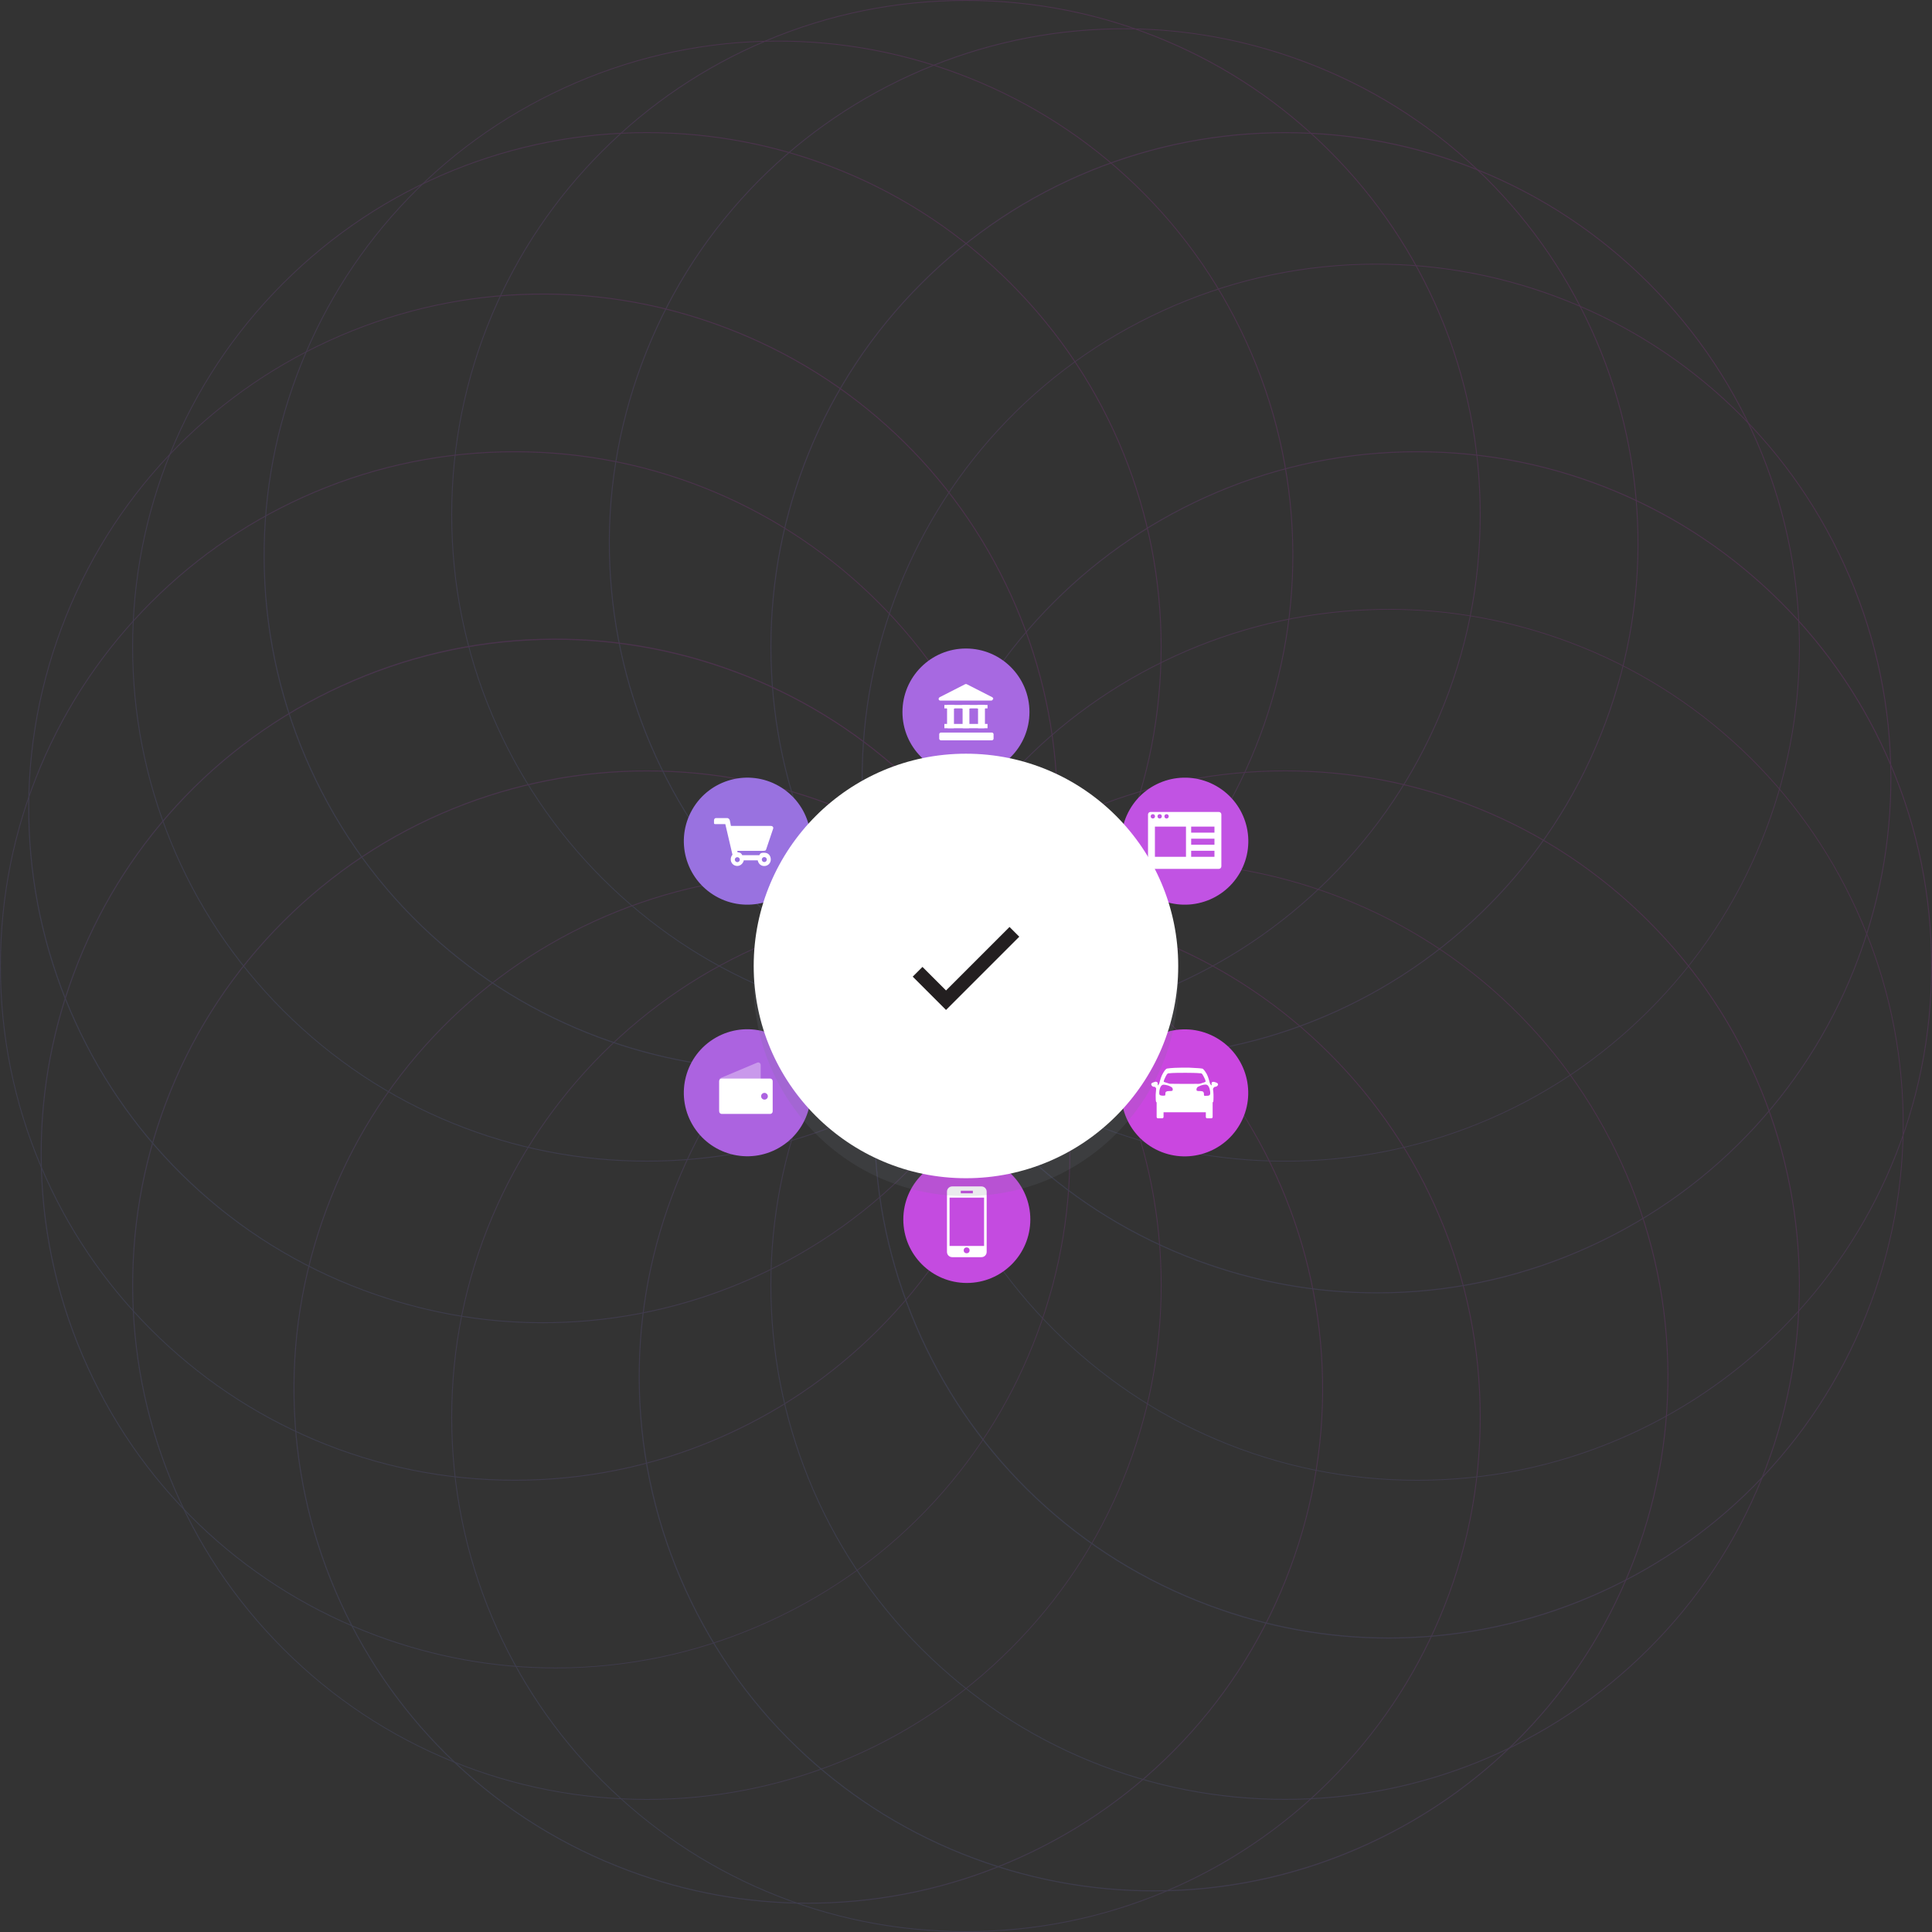 <svg xmlns="http://www.w3.org/2000/svg" id="Layer_1" style="enable-background:new 0 0 2239.1 2239.1" viewBox="0 0 2239.1 2239.1">
  <rect x="0" y="0" width="2239.1" height="2239.1" fill="#333333" stroke="none"/>
  <style>
    .st0{opacity:0.15;} .st1{fill:url(#SVGID_1_);} .st2{fill:url(#SVGID_2_);} .st3{fill:url(#SVGID_3_);} .st4{fill:url(#SVGID_4_);} .st5{fill:url(#SVGID_5_);} .st6{fill:url(#SVGID_6_);} .st7{fill:url(#SVGID_7_);} .st8{fill:url(#SVGID_8_);} .st9{fill:url(#SVGID_9_);} .st10{fill:url(#SVGID_10_);} .st11{fill:url(#SVGID_11_);} .st12{fill:url(#SVGID_12_);} .st13{fill:url(#SVGID_13_);} .st14{fill:url(#SVGID_14_);} .st15{fill:url(#SVGID_15_);} .st16{fill:url(#SVGID_16_);} .st17{fill:#CA47E0;} .st18{fill:#C153E3;} .st19{fill:#9972E0;} .st20{fill:#AC63E0;} .st21{fill:#C44BE0;} .st22{fill:#A769E1;} .st23{fill:#FFFFFF;} .st24{opacity:0.35;fill:#FFFFFF;} .st25{fill:#717A89;} .st26{fill:#231F20;}
  </style>
  <g class="st0">
    <linearGradient id="SVGID_1_" x1="697.763" x2="1541.328" y1="1018.273" y2="174.708" gradientUnits="userSpaceOnUse">
      <stop offset="0" style="stop-color:#737DDB"/>
      <stop offset="1" style="stop-color:#E12CE1"/>
    </linearGradient>
    <path d="M1119.5 1193c-80.5 0-158.6-15.8-232.2-46.9-71-30-134.8-73.1-189.6-127.8C643 963.5 600 899.7 569.9 828.7 538.8 755.2 523 677 523 596.5s15.8-158.6 46.9-232.2c30-71 73.1-134.8 127.8-189.6 54.8-54.8 118.6-97.8 189.6-127.8C960.9 15.8 1039 0 1119.5 0s158.6 15.8 232.2 46.9c71 30 134.8 73.1 189.6 127.8 54.8 54.8 97.8 118.6 127.8 189.6 31.1 73.5 46.9 151.7 46.9 232.2s-15.8 158.6-46.9 232.2c-30 71-73.1 134.8-127.8 189.6-54.8 54.8-118.6 97.8-189.6 127.8-73.5 31.1-151.6 46.9-232.2 46.9zm0-1192c-80.4 0-158.4 15.7-231.8 46.8-70.9 30-134.6 72.9-189.3 127.6-54.7 54.7-97.6 118.4-127.6 189.3-31.1 73.4-46.8 151.4-46.8 231.8s15.7 158.4 46.8 231.8c30 70.9 72.9 134.6 127.6 189.3 54.7 54.7 118.4 97.6 189.3 127.6 73.4 31.1 151.4 46.8 231.8 46.8s158.4-15.7 231.8-46.8c70.9-30 134.6-72.9 189.3-127.6 54.7-54.7 97.6-118.4 127.6-189.3 31.1-73.4 46.8-151.4 46.8-231.8s-15.7-158.4-46.8-231.8c-30-70.9-72.9-134.6-127.6-189.3-54.7-54.7-118.4-97.6-189.3-127.6C1277.9 16.7 1199.9 1 1119.5 1z" class="st1"/>
    <linearGradient id="SVGID_2_" x1="697.763" x2="1541.328" y1="2064.383" y2="1220.818" gradientUnits="userSpaceOnUse">
      <stop offset="0" style="stop-color:#737DDB"/>
      <stop offset="1" style="stop-color:#E12CE1"/>
    </linearGradient>
    <path d="M1119.5 2239.1c-80.5 0-158.6-15.8-232.2-46.9-71-30-134.8-73.1-189.6-127.8s-97.8-118.6-127.8-189.6c-31.1-73.5-46.9-151.7-46.9-232.2s15.8-158.6 46.9-232.2c30-71 73.1-134.8 127.8-189.6 54.8-54.8 118.6-97.8 189.6-127.8 73.5-31.1 151.7-46.9 232.2-46.9s158.6 15.8 232.2 46.9c71 30 134.8 73.1 189.6 127.8 54.8 54.8 97.8 118.6 127.8 189.6 31.1 73.5 46.9 151.7 46.9 232.2s-15.8 158.6-46.9 232.2c-30 71-73.1 134.8-127.8 189.6s-118.6 97.8-189.6 127.8c-73.5 31.1-151.6 46.9-232.2 46.9zm0-1192c-80.4 0-158.4 15.7-231.8 46.8-70.9 30-134.6 72.9-189.3 127.6-54.7 54.7-97.6 118.4-127.6 189.3-31.1 73.4-46.8 151.4-46.8 231.8s15.7 158.4 46.8 231.8c30 70.9 72.9 134.6 127.6 189.3 54.7 54.7 118.4 97.6 189.3 127.6 73.4 31.1 151.4 46.8 231.8 46.8s158.4-15.7 231.8-46.8c70.9-30 134.6-72.9 189.3-127.6 54.7-54.7 97.6-118.4 127.6-189.3 31.1-73.4 46.8-151.4 46.8-231.8s-15.7-158.4-46.8-231.8c-30-70.9-72.9-134.6-127.6-189.3-54.7-54.7-118.4-97.6-189.3-127.6-73.4-31-151.4-46.8-231.8-46.8z" class="st2"/>
    <linearGradient id="SVGID_3_" x1="1220.818" x2="2064.383" y1="1541.328" y2="697.763" gradientUnits="userSpaceOnUse">
      <stop offset="0" style="stop-color:#737DDB"/>
      <stop offset="1" style="stop-color:#E12CE1"/>
    </linearGradient>
    <path d="M1642.6 1716c-80.5 0-158.6-15.8-232.2-46.9-71-30-134.8-73.1-189.6-127.8s-97.8-118.6-127.8-189.6c-31.1-73.5-46.9-151.7-46.9-232.2s15.8-158.6 46.9-232.2c30-71 73.1-134.8 127.8-189.6s118.6-97.8 189.6-127.8c73.5-31.1 151.7-46.9 232.2-46.9s158.6 15.8 232.2 46.9c71 30 134.8 73.1 189.6 127.8s97.8 118.6 127.8 189.6c31.1 73.5 46.9 151.7 46.9 232.2s-15.8 158.6-46.9 232.2c-30 71-73.1 134.8-127.8 189.6s-118.6 97.8-189.6 127.8c-73.6 31.2-151.7 46.9-232.2 46.9zm0-1191.9c-80.4 0-158.4 15.7-231.8 46.8-70.9 30-134.6 72.9-189.3 127.6-54.7 54.7-97.6 118.4-127.6 189.3-31.1 73.4-46.8 151.4-46.8 231.8s15.7 158.4 46.8 231.8c30 70.9 72.9 134.6 127.6 189.3 54.7 54.7 118.4 97.6 189.3 127.6 73.4 31.1 151.4 46.8 231.8 46.8s158.4-15.7 231.8-46.8c70.9-30 134.6-72.9 189.3-127.6 54.7-54.7 97.6-118.4 127.6-189.3 31.1-73.4 46.8-151.4 46.8-231.8s-15.7-158.4-46.8-231.8c-30-70.9-72.9-134.6-127.6-189.3-54.7-54.7-118.4-97.6-189.3-127.6-73.4-31.1-151.4-46.8-231.8-46.8z" class="st3"/>
    <linearGradient id="SVGID_4_" x1="174.708" x2="1018.273" y1="1541.328" y2="697.763" gradientUnits="userSpaceOnUse">
      <stop offset="0" style="stop-color:#737DDB"/>
      <stop offset="1" style="stop-color:#E12CE1"/>
    </linearGradient>
    <path d="M596.5 1716c-80.5 0-158.6-15.8-232.2-46.9-71-30-134.8-73.1-189.6-127.8s-97.8-118.6-127.8-189.6C15.8 1278.2 0 1200.1 0 1119.5s15.8-158.6 46.9-232.2c30-71 73.1-134.8 127.8-189.6S293.3 600 364.3 569.9C437.8 538.8 516 523 596.5 523s158.6 15.8 232.2 46.9c71 30 134.8 73.1 189.6 127.8 54.8 54.8 97.8 118.6 127.8 189.6 31.1 73.5 46.9 151.7 46.9 232.2s-15.8 158.6-46.9 232.2c-30 71-73.1 134.8-127.8 189.6-54.8 54.8-118.6 97.8-189.6 127.8-73.6 31.2-151.7 46.9-232.2 46.9zm0-1191.9c-80.4 0-158.4 15.7-231.8 46.8-70.9 30-134.6 72.9-189.3 127.6-54.7 54.7-97.6 118.4-127.6 189.3C16.7 961.2 1 1039.2 1 1119.5s15.7 158.4 46.8 231.8c30 70.9 72.9 134.6 127.6 189.3 54.7 54.7 118.4 97.6 189.3 127.6 73.4 31.1 151.4 46.8 231.8 46.8s158.4-15.7 231.8-46.8c70.9-30 134.6-72.9 189.3-127.6 54.7-54.7 97.6-118.4 127.6-189.3 31.1-73.4 46.8-151.4 46.8-231.8s-15.7-158.4-46.8-231.8c-30-70.9-72.9-134.6-127.6-189.3-54.7-54.7-118.4-97.6-189.3-127.6-73.4-31-151.4-46.7-231.8-46.7z" class="st4"/>
    <g>
      <linearGradient id="SVGID_5_" x1="1067.619" x2="1911.184" y1="1911.184" y2="1067.619" gradientUnits="userSpaceOnUse">
        <stop offset="0" style="stop-color:#737DDB"/>
        <stop offset="1" style="stop-color:#E12CE1"/>
      </linearGradient>
      <path d="M1489.4 2085.9c-77.5 0-153-14.7-224.5-43.7-74-30-140.4-74.1-197.3-131-56.9-56.9-101-123.3-131-197.3-29-71.5-43.7-147-43.7-224.5s14.7-153 43.7-224.5c30-74 74.1-140.4 131-197.3 56.9-56.9 123.3-101 197.3-131 71.5-29 147-43.7 224.5-43.7s153 14.7 224.5 43.7c74 30 140.4 74.1 197.3 131 56.9 56.9 101 123.3 131 197.3 29 71.5 43.7 147 43.7 224.5s-14.7 153-43.7 224.5c-30 74-74.1 140.4-131 197.3s-123.3 101-197.3 131c-71.5 29-147 43.7-224.5 43.7zm0-1192c-77.3 0-152.7 14.7-224.1 43.6-73.9 30-140.1 74-197 130.8-56.8 56.8-100.9 123.1-130.8 197-28.9 71.3-43.6 146.7-43.6 224.1 0 77.3 14.7 152.7 43.6 224.1 30 73.9 74 140.1 130.8 197 56.8 56.8 123.1 100.9 197 130.8 71.3 28.9 146.7 43.6 224.1 43.6 77.3 0 152.7-14.7 224.1-43.6 73.9-30 140.1-74 197-130.8s100.9-123.1 130.8-197c28.9-71.3 43.6-146.7 43.6-224.1 0-77.3-14.7-152.7-43.6-224.1-30-73.9-74-140.1-130.8-197-56.8-56.8-123.1-100.9-197-130.8-71.4-28.9-146.8-43.6-224.1-43.6z" class="st5"/>
      <g>
        <linearGradient id="SVGID_6_" x1="327.907" x2="1171.472" y1="1171.473" y2="327.907" gradientUnits="userSpaceOnUse">
          <stop offset="0" style="stop-color:#737DDB"/>
          <stop offset="1" style="stop-color:#E12CE1"/>
        </linearGradient>
        <path d="M749.7 1346.2c-77.5 0-153-14.7-224.5-43.7-74-30-140.4-74.1-197.3-131-56.9-56.9-101-123.3-131-197.3-29-71.5-43.7-147-43.7-224.5s14.7-153 43.7-224.5c30-74 74.1-140.4 131-197.3 56.9-56.9 123.3-101 197.3-131 71.5-29 147-43.7 224.5-43.7s153 14.7 224.5 43.7c74 30 140.4 74.1 197.3 131 56.9 56.9 101 123.3 131 197.3 29 71.5 43.7 147 43.7 224.5s-14.7 153-43.7 224.5c-30 74-74.1 140.4-131 197.3-56.9 56.9-123.3 101-197.3 131-71.5 29-147 43.7-224.5 43.7zm-421.1-175.4c56.8 56.8 123.1 100.9 197 130.8 71.3 28.9 146.7 43.6 224.1 43.6 77.3 0 152.7-14.7 224.1-43.6 73.9-30 140.1-74 197-130.8 56.8-56.8 100.9-123.1 130.8-197 28.9-71.3 43.6-146.7 43.6-224.1s-14.7-152.7-43.6-224.1c-30-73.9-74-140.1-130.8-197-56.8-56.8-123.1-100.9-197-130.8-71.3-28.9-146.7-43.6-224.1-43.6-77.3 0-152.7 14.7-224.1 43.6-73.9 30-140.1 74-197 130.8-56.8 56.8-100.9 123.1-130.8 197-28.9 71.3-43.6 146.7-43.6 224.1s14.7 152.7 43.6 224.1c30 73.8 74 140.1 130.8 197z" class="st6"/>
      </g>
    </g>
    <g>
      <linearGradient id="SVGID_7_" x1="327.907" x2="1171.472" y1="1911.184" y2="1067.619" gradientUnits="userSpaceOnUse">
        <stop offset="0" style="stop-color:#737DDB"/>
        <stop offset="1" style="stop-color:#E12CE1"/>
      </linearGradient>
      <path d="M749.7 2085.9c-77.5 0-153-14.7-224.5-43.7-74-30-140.4-74.1-197.3-131s-101-123.3-131-197.3c-29-71.5-43.7-147-43.7-224.5s14.7-153 43.7-224.5c30-74 74.1-140.4 131-197.3 56.9-56.9 123.3-101 197.3-131 71.5-29 147-43.7 224.5-43.7s153 14.7 224.5 43.7c74 30 140.4 74.1 197.3 131 56.9 56.9 101 123.3 131 197.3 29 71.5 43.7 147 43.7 224.5s-14.7 153-43.7 224.5c-30 74-74.1 140.4-131 197.3s-123.3 101-197.3 131c-71.5 29-147 43.7-224.5 43.7zM328.3 1068l.4.4c-56.8 56.8-100.9 123.1-130.8 197-28.9 71.3-43.6 146.7-43.6 224.1 0 77.3 14.7 152.7 43.6 224.1 30 73.9 74 140.1 130.8 197s123.1 100.9 197 130.8c71.3 28.9 146.7 43.6 224.1 43.6 77.3 0 152.7-14.7 224.1-43.6 73.9-30 140.1-74 197-130.8s100.9-123.1 130.8-197c28.9-71.3 43.6-146.7 43.6-224.1 0-77.3-14.7-152.7-43.6-224.1-30-73.9-74-140.1-130.8-197-56.8-56.8-123.1-100.9-197-130.8-71.3-28.9-146.7-43.6-224.1-43.6-77.3 0-152.7 14.7-224.1 43.6-73.9 30-140.1 74-197 130.8l-.4-.4z" class="st7"/>
      <g>
        <linearGradient id="SVGID_8_" x1="1067.619" x2="1911.184" y1="1171.473" y2="327.907" gradientUnits="userSpaceOnUse">
          <stop offset="0" style="stop-color:#737DDB"/>
          <stop offset="1" style="stop-color:#E12CE1"/>
        </linearGradient>
        <path d="M1489.4 1346.2c-77.5 0-153-14.7-224.5-43.7-74-30-140.4-74.1-197.3-131-56.9-56.9-101-123.3-131-197.3-29-71.5-43.7-147-43.7-224.5s14.7-153 43.7-224.5c30-74 74.1-140.4 131-197.3 56.9-56.9 123.3-101 197.3-131 71.5-29 147-43.7 224.5-43.7s153 14.7 224.5 43.7c74 30 140.4 74.1 197.3 131 56.9 56.9 101 123.3 131 197.3 29 71.5 43.7 147 43.7 224.5s-14.7 153-43.7 224.5c-30 74-74.1 140.4-131 197.3-56.9 56.9-123.3 101-197.3 131-71.5 29-147 43.7-224.5 43.7zM1068 328.3l.4.4c-56.8 56.8-100.9 123.1-130.8 197C908.7 597 894 672.4 894 749.8s14.7 152.7 43.6 224.1c30 73.9 74 140.1 130.8 197 56.8 56.8 123.1 100.9 197 130.8 71.3 28.9 146.7 43.6 224.1 43.6 77.3 0 152.7-14.7 224.1-43.6 73.9-30 140.1-74 197-130.8 56.8-56.8 100.9-123.1 130.8-197 28.9-71.3 43.6-146.7 43.6-224.1s-14.7-152.7-43.6-224.1c-30-73.9-74-140.1-130.8-197-56.8-56.8-123.1-100.9-197-130.8-71.3-28.9-146.7-43.6-224.1-43.6-77.3 0-152.7 14.7-224.1 43.6-73.9 30-140.1 74-197 130.8l-.4-.4z" class="st8"/>
      </g>
    </g>
    <g>
      <linearGradient id="SVGID_9_" x1="880.409" x2="1724.185" y1="1051.343" y2="207.568" gradientUnits="userSpaceOnUse">
        <stop offset="0" style="stop-color:#737DDB"/>
        <stop offset="1" style="stop-color:#E12CE1"/>
      </linearGradient>
      <path d="M1302 1226.1c-70.9 0-140.8-12.7-208.1-37.8-75.5-28.1-143.1-70.2-201.2-125-56.1-53-100.8-115.6-133-186-32.2-70.5-50.2-145.3-53.5-222.3-3.5-79.8 9.1-158.5 37.2-233.9 28.1-75.5 70.2-143.1 125-201.2 53-56.1 115.6-100.8 186-133 70.5-32.2 145.3-50.2 222.3-53.5 79.8-3.4 158.5 9.1 233.9 37.2 75.5 28.1 143.1 70.2 201.2 125 56.1 53 100.8 115.6 133 186 32.2 70.5 50.2 145.3 53.5 222.3 3.5 79.8-9.1 158.5-37.2 233.9l-.5-.2.5.2c-28.1 75.5-70.2 143.1-125 201.2-53 56.1-115.6 100.8-186 133-70.5 32.2-145.3 50.2-222.3 53.5-8.6.4-17.2.6-25.8.6zm.6-1192.3c-8.6 0-17.2.2-25.8.6-76.9 3.3-151.6 21.3-221.9 53.4-70.3 32.1-132.8 76.8-185.7 132.8-54.7 57.9-96.7 125.5-124.8 200.8s-40.6 153.9-37.1 233.5c3.3 76.9 21.3 151.6 53.4 221.9s76.8 132.8 132.8 185.7c57.9 54.7 125.5 96.7 200.8 124.8 67.2 25 136.9 37.7 207.7 37.7 8.6 0 17.2-.2 25.8-.6 76.9-3.3 151.6-21.3 221.9-53.4 70.3-32.1 132.8-76.8 185.7-132.8 54.7-57.9 96.7-125.5 124.8-200.8 28.1-75.3 40.6-153.9 37.1-233.5-3.3-76.9-21.3-151.6-53.4-221.9s-76.8-132.8-132.8-185.7c-57.9-54.7-125.5-96.7-200.8-124.8-67.1-25.1-136.9-37.7-207.7-37.7z" class="st9"/>
      <g>
        <linearGradient id="SVGID_10_" x1="514.906" x2="1358.682" y1="2031.524" y2="1187.748" gradientUnits="userSpaceOnUse">
          <stop offset="0" style="stop-color:#737DDB"/>
          <stop offset="1" style="stop-color:#E12CE1"/>
        </linearGradient>
        <path d="M936.5 2206.3c-70.9 0-140.8-12.7-208.1-37.8-75.5-28.1-143.1-70.2-201.2-125-56.1-53-100.8-115.6-133-186-32.2-70.5-50.2-145.3-53.5-222.3-3.5-79.8 9.1-158.5 37.2-233.9 28.1-75.5 70.2-143.1 125-201.2 53-56.1 115.6-100.8 186-133 70.5-32.2 145.3-50.2 222.3-53.5 79.8-3.5 158.5 9.1 233.9 37.2 75.5 28.1 143.1 70.2 201.2 125 56.1 53 100.8 115.6 133 186 32.2 70.5 50.2 145.3 53.5 222.3 3.5 79.8-9.1 158.5-37.2 233.9-28.1 75.5-70.2 143.1-125 201.2-53 56.1-115.6 100.8-186 133s-145.3 50.2-222.3 53.5c-8.6.4-17.2.6-25.8.6zm.6-1192.3c-8.6 0-17.2.2-25.8.6-76.9 3.3-151.6 21.3-221.9 53.4-70.3 32.1-132.8 76.8-185.7 132.8-54.7 57.9-96.7 125.5-124.8 200.8-28.1 75.3-40.6 153.9-37.1 233.5 3.3 76.9 21.3 151.6 53.4 221.9 32.1 70.3 76.8 132.8 132.8 185.7 57.9 54.7 125.5 96.7 200.8 124.8 67.2 25 136.9 37.7 207.7 37.7 8.6 0 17.2-.2 25.8-.6 76.9-3.3 151.6-21.3 221.9-53.4 70.3-32.1 132.8-76.8 185.7-132.8 54.7-57.9 96.7-125.5 124.8-200.8s40.6-153.9 37.1-233.5c-3.3-76.9-21.3-151.6-53.4-221.9s-76.8-132.8-132.8-185.7c-57.9-54.7-125.5-96.7-200.8-124.8-67.1-25.1-136.9-37.7-207.7-37.7z" class="st10"/>
      </g>
    </g>
    <g>
      <linearGradient id="SVGID_11_" x1="1187.748" x2="2031.524" y1="1724.185" y2="880.409" gradientUnits="userSpaceOnUse">
        <stop offset="0" style="stop-color:#737DDB"/>
        <stop offset="1" style="stop-color:#E12CE1"/>
      </linearGradient>
      <path d="M1609.3 1899c-70.9 0-140.8-12.7-208.1-37.8-75.5-28.1-143.1-70.2-201.2-125-56.1-53-100.8-115.6-133-186-32.2-70.5-50.2-145.3-53.5-222.3-3.5-79.8 9.1-158.5 37.2-233.9 28.1-75.5 70.2-143.1 125-201.2 53-56.1 115.6-100.8 186-133 70.5-32.2 145.3-50.2 222.3-53.5 79.8-3.4 158.5 9.1 233.9 37.2s143.1 70.2 201.2 125c56.1 53 100.8 115.6 133 186 32.2 70.5 50.2 145.3 53.5 222.3 3.5 79.8-9.1 158.5-37.2 233.9-28.1 75.5-70.2 143.1-125 201.2-53 56.1-115.6 100.8-186 133s-145.3 50.2-222.3 53.5c-8.6.4-17.2.6-25.8.6zm.7-1192.4c-8.6 0-17.2.2-25.8.6-76.9 3.3-151.6 21.3-221.9 53.4-70.3 32.1-132.8 76.8-185.7 132.8-54.7 57.9-96.7 125.5-124.8 200.8-28.1 75.3-40.6 153.9-37.1 233.5 3.3 76.9 21.3 151.6 53.4 221.9 32.1 70.3 76.8 132.8 132.8 185.7 57.9 54.7 125.5 96.7 200.8 124.8 67.2 25 136.9 37.7 207.7 37.7 8.6 0 17.2-.2 25.8-.6 76.9-3.3 151.6-21.3 221.9-53.4 70.3-32.1 132.8-76.8 185.7-132.8 54.7-57.9 96.7-125.5 124.8-200.8s40.6-153.9 37.1-233.5c-3.3-76.9-21.3-151.6-53.4-221.9-32.1-70.4-76.8-132.8-132.8-185.7-57.9-54.7-125.5-96.7-200.8-124.8-67.2-25-136.9-37.7-207.7-37.7z" class="st11"/>
      <g>
        <linearGradient id="SVGID_12_" x1="207.567" x2="1051.343" y1="1358.682" y2="514.906" gradientUnits="userSpaceOnUse">
          <stop offset="0" style="stop-color:#737DDB"/>
          <stop offset="1" style="stop-color:#E12CE1"/>
        </linearGradient>
        <path d="M629.1 1533.5c-70.9 0-140.8-12.7-208.1-37.8-75.5-28.1-143.1-70.2-201.2-125-56.1-53-100.8-115.6-133-186s-50.2-145.3-53.5-222.3c-3.5-79.8 9.1-158.5 37.2-233.9 28.1-75.5 70.2-143.1 125-201.2 53-56.1 115.6-100.8 186-133 70.5-32.2 145.3-50.2 222.3-53.5 79.8-3.4 158.5 9.1 233.9 37.2 75.5 28.1 143.1 70.2 201.2 125 56.1 53 100.8 115.6 133 186 32.2 70.5 50.2 145.3 53.5 222.3 3.5 79.8-9.1 158.5-37.2 233.9-28.1 75.5-70.2 143.1-125 201.2-53 56.1-115.6 100.8-186 133S732 1529.6 655 1532.9c-8.7.4-17.3.6-25.9.6zm-207.7-38.7c75.3 28.1 153.9 40.6 233.5 37.1 76.9-3.3 151.6-21.3 221.9-53.4 70.3-32.1 132.8-76.8 185.7-132.8 54.7-57.9 96.7-125.5 124.8-200.8s40.6-153.9 37.1-233.5c-3.3-76.9-21.3-151.6-53.4-221.9s-76.8-132.8-132.8-185.7c-57.9-54.7-125.5-96.7-200.8-124.8-75.3-28.1-153.9-40.6-233.5-37.1C527.1 345 452.4 363 382 395.1c-70.3 32.1-132.8 76.8-185.7 132.8-54.7 57.9-96.7 125.5-124.8 200.8C43.4 804 30.9 882.6 34.4 962.2c3.3 76.9 21.3 151.6 53.4 221.9 32.1 70.4 76.8 132.8 132.8 185.7 57.9 54.9 125.5 96.9 200.8 125z" class="st12"/>
      </g>
    </g>
    <g>
      <linearGradient id="SVGID_13_" x1="914.966" x2="1758.768" y1="2017.217" y2="1173.415" gradientUnits="userSpaceOnUse">
        <stop offset="0" style="stop-color:#737DDB"/>
        <stop offset="1" style="stop-color:#E12CE1"/>
      </linearGradient>
      <path d="M1337 2192c-71.2 0-141.3-12.7-208.5-37.7-72.6-27.1-138.2-67.2-195.1-119.3-58.8-54-105.6-118.5-139.1-191.7-33.5-73.2-51.6-150.9-53.8-230.7-2.2-77.1 10.4-153 37.5-225.6s67.2-138.2 119.3-195.1c54-58.8 118.5-105.6 191.7-139.1 73.2-33.5 150.9-51.6 230.7-53.8 77.1-2.2 153 10.4 225.6 37.5s138.2 67.2 195.1 119.3c58.8 54 105.6 118.5 139.1 191.7 33.5 73.2 51.6 150.9 53.8 230.7 2.2 77.1-10.4 153-37.5 225.6s-67.2 138.2-119.3 195.1c-54 58.8-118.5 105.6-191.7 139.1-73.2 33.5-150.9 51.6-230.7 53.8-5.8.1-11.5.2-17.1.2zm-.2-1192.3c-5.7 0-11.3.1-17 .2-79.7 2.3-157.2 20.3-230.3 53.7-73.1 33.4-137.5 80.1-191.4 138.9-52 56.7-92.1 122.3-119.1 194.7s-39.6 148.2-37.4 225.2c2.3 79.7 20.3 157.2 53.7 230.3 33.4 73.1 80.1 137.5 138.9 191.4 56.7 52 122.3 92.1 194.7 119.1 72.5 27 148.2 39.6 225.2 37.4 79.7-2.3 157.2-20.3 230.3-53.7 73.1-33.4 137.5-80.1 191.4-138.9 52-56.7 92.1-122.3 119.1-194.7 27-72.5 39.6-148.2 37.4-225.2-2.3-79.7-20.3-157.2-53.7-230.3-33.4-73.1-80.1-137.5-138.9-191.4-56.7-52-122.3-92.1-194.7-119.1-67.2-25-137.1-37.6-208.2-37.6z" class="st13"/>
      <g>
        <linearGradient id="SVGID_14_" x1="480.323" x2="1324.125" y1="1065.676" y2="221.874" gradientUnits="userSpaceOnUse">
          <stop offset="0" style="stop-color:#737DDB"/>
          <stop offset="1" style="stop-color:#E12CE1"/>
        </linearGradient>
        <path d="M902.3 1240.4c-71.2 0-141.3-12.7-208.5-37.7-72.6-27.1-138.2-67.2-195.1-119.3-58.8-54-105.6-118.5-139.1-191.7-33.5-73.2-51.6-150.9-53.8-230.7-2.2-77.1 10.4-153 37.5-225.6s67.2-138.2 119.3-195.1c54-58.8 118.5-105.6 191.7-139.1C727.5 67.7 805.2 49.6 885 47.4c77.1-2.2 153 10.4 225.6 37.5s138.2 67.2 195.1 119.3c58.8 54 105.6 118.5 139.1 191.7 33.5 73.2 51.6 150.9 53.8 230.7 2.2 77.1-10.4 153-37.5 225.6s-67.2 138.2-119.3 195.1c-54 58.8-118.5 105.6-191.7 139.1-73.2 33.5-150.9 51.6-230.7 53.8-5.7.1-11.4.2-17.1.2zm-.2-1192.3c-5.7 0-11.3.1-17 .2-79.7 2.3-157.2 20.3-230.3 53.7-73.1 33.4-137.5 80.1-191.4 138.9-52 56.7-92.1 122.3-119.1 194.7s-39.6 148.2-37.4 225.2c2.3 79.7 20.3 157.2 53.7 230.3 33.4 73.1 80.1 137.5 138.9 191.4 56.7 52 122.3 92.1 194.7 119.1 67.1 25 137.1 37.7 208.2 37.7 5.7 0 11.3-.1 17-.2 79.7-2.3 157.2-20.3 230.3-53.7 73.1-33.4 137.5-80.1 191.4-138.9 52-56.7 92.1-122.3 119.1-194.7 27-72.5 39.6-148.2 37.4-225.2-2.3-79.7-20.3-157.2-53.7-230.3-33.4-73.1-80.1-137.5-138.9-191.4-56.7-52-122.3-92.1-194.7-119.1-67.1-25-137.1-37.7-208.2-37.7z" class="st14"/>
      </g>
    </g>
    <g>
      <linearGradient id="SVGID_15_" x1="221.873" x2="1065.676" y1="1758.768" y2="914.966" gradientUnits="userSpaceOnUse">
        <stop offset="0" style="stop-color:#737DDB"/>
        <stop offset="1" style="stop-color:#E12CE1"/>
      </linearGradient>
      <path d="M643.9 1933.5c-71.2 0-141.3-12.7-208.5-37.7-72.6-27.1-138.2-67.2-195.1-119.3-58.8-54-105.6-118.5-139.1-191.7s-51.6-151-53.8-230.8c-2.2-77.1 10.4-153 37.5-225.6s67.2-138.2 119.3-195.1c54-58.8 118.5-105.6 191.7-139.1 73.2-33.5 150.9-51.6 230.7-53.8 77.1-2.2 153 10.4 225.6 37.5s138.2 67.2 195.1 119.3c58.8 54 105.6 118.5 139.1 191.7s51.6 150.9 53.8 230.7c2.2 77.1-10.4 153-37.5 225.6s-67.2 138.2-119.3 195.1c-54 58.8-118.5 105.6-191.7 139.1S740.8 1931 661 1933.2c-5.8.2-11.4.3-17.1.3zM396.2 794.8l.2.5c-73.1 33.4-137.5 80.1-191.4 138.9-52 56.7-92.1 122.3-119.1 194.7-27 72.5-39.6 148.2-37.4 225.2 2.3 79.7 20.3 157.2 53.7 230.3 33.4 73.1 80.1 137.5 138.9 191.4 56.7 52 122.3 92.1 194.7 119.1 67.1 25 137.1 37.7 208.2 37.7 5.7 0 11.3-.1 17-.2 79.7-2.3 157.2-20.3 230.3-53.7 73.1-33.4 137.5-80.1 191.4-138.9 52-56.7 92.1-122.3 119.1-194.7 27-72.5 39.6-148.2 37.4-225.2-2.3-79.7-20.3-157.2-53.7-230.3-33.4-73.1-80.1-137.5-138.9-191.4-56.7-52-122.3-92.1-194.7-119.1-72.5-27-148.2-39.6-225.2-37.4C547 744 469.5 762 396.4 795.4l-.2-.6z" class="st15"/>
      <g>
        <linearGradient id="SVGID_16_" x1="1173.415" x2="2017.218" y1="1324.125" y2="480.323" gradientUnits="userSpaceOnUse">
          <stop offset="0" style="stop-color:#737DDB"/>
          <stop offset="1" style="stop-color:#E12CE1"/>
        </linearGradient>
        <path d="M1595.4 1498.9c-71.2 0-141.3-12.7-208.5-37.7-72.6-27.1-138.2-67.2-195.1-119.3-58.8-54-105.6-118.5-139.1-191.7-33.5-73.2-51.6-150.9-53.8-230.7-2.2-77.1 10.4-153 37.5-225.6s67.2-138.2 119.3-195.1c54-58.8 118.5-105.6 191.7-139.1l.2.5-.2-.5c73.2-33.5 150.9-51.6 230.7-53.8 77.1-2.2 153 10.4 225.6 37.5s138.2 67.2 195.1 119.3c58.8 54 105.6 118.5 139.1 191.7 33.5 73.2 51.6 150.9 53.8 230.7 2.2 77.1-10.4 153-37.5 225.6s-67.2 138.2-119.3 195.1c-54 58.8-118.5 105.6-191.7 139.1-73.2 33.5-150.9 51.6-230.7 53.8-5.7.1-11.4.2-17.1.2zm-.2-1192.3c-5.7 0-11.3.1-17 .2-79.7 2.3-157.2 20.3-230.3 53.7-73.1 33.4-137.5 80.1-191.4 138.9-52 56.7-92.1 122.3-119.1 194.7-27 72.5-39.6 148.2-37.4 225.2 2.3 79.7 20.3 157.2 53.7 230.3 33.4 73.1 80.1 137.5 138.9 191.4 56.7 52 122.3 92.1 194.7 119.1 67.1 25 137.1 37.7 208.2 37.7 5.7 0 11.3-.1 17-.2 79.7-2.3 157.2-20.3 230.3-53.7 73.1-33.4 137.5-80.1 191.4-138.9 52-56.7 92.1-122.3 119.1-194.7 27-72.5 39.6-148.2 37.4-225.2-2.3-79.7-20.3-157.2-53.7-230.3-33.4-73.1-80.1-137.5-138.9-191.4-56.7-52-122.3-92.1-194.7-119.1-67.1-25.1-137.1-37.7-208.2-37.7z" class="st16"/>
      </g>
    </g>
  </g>
  <ellipse cx="1373" cy="1266.5" class="st17" rx="73.6" ry="73.6" transform="rotate(-60.086 1373.094 1266.504)"/>
  <ellipse cx="1373.1" cy="974.9" class="st18" rx="73.6" ry="73.6" transform="rotate(-60.086 1373.107 974.853)"/>
  <ellipse cx="866.1" cy="974.9" class="st19" rx="73.6" ry="73.6" transform="rotate(-60.086 866.092 974.846)"/>
  <ellipse cx="866.1" cy="1266.5" class="st20" rx="73.6" ry="73.6" transform="rotate(-29.911 866.038 1266.435)"/>
  <circle cx="1120.5" cy="1413.3" r="73.6" class="st21"/>
  <circle cx="1119.5" cy="825.2" r="73.6" class="st22"/>
  <path d="M887.9 984.5l8.1-24c.4-1.2.1-1.8-.2-2.2-.8-1.2-2.6-1.1-2.9-1.1h-45.8l-1.2-6.1c-.3-1.4-1.3-3-3.3-3h-12.9c-1.3 0-2.2 1.3-2.2 2.6v3.3c0 1.2.9 1.1 2.2 1.1h10.9l8.3 35.5c-1.3 1.4-2 3.5-2 5.4 0 4.2 3.3 7.6 7.6 7.6 4 0 7-3.5 7.5-6.5h16.2c.5 3 2.9 6.6 7.5 6.6 4.2 0 7.6-3.3 7.6-7.5s-2.5-7.9-7.5-7.9c-2.1 0-4.6-.2-5.7 2.8h-19.9c-1.4-3-3.4-3.2-5.4-3.3l-.3-1.7h30.3c2.3-.1 2.7-.5 3.1-1.6zm-36.3 11.8c0-1.6 1.3-2.9 2.9-2.9 1.6 0 2.9 1.3 2.9 2.9 0 1.6-1.3 2.9-2.9 2.9-1.6-.1-2.9-1.4-2.9-2.9zm34.2 2.8c-1.6 0-2.9-1.3-2.9-2.9s1.3-2.9 2.9-2.9c1.6 0 2.9 1.3 2.9 2.9 0 1.6-1.3 2.9-2.9 2.9zM1151.1 810s.1 0 0 0v-.4c0-.1 0-.3-.1-.4 0-.1-.1-.2-.2-.3-.1-.1-.1-.2-.2-.3l-.3-.3-.2-.2-29.6-15.1c-.1 0-.1 0-.2-.1s-.3-.1-.4-.1h-.8c-.1 0-.3.1-.4.1-.1 0-.1 0-.2.1l-29.6 15.1c-.1 0-.1.1-.2.2l-.3.3c-.1.1-.1.2-.2.3-.1.1-.1.2-.2.3 0 .1-.1.3-.1.4 0 .1-.1.2-.1.3v.1c0 .1 0 .3.1.4 0 .1.1.3.1.4v.1l.1.1c.1.2.3.4.5.6.1.1.1.1.2.1.3.1.6.2.9.2h59.1c.3 0 .7-.1.9-.2.1 0 .1-.1.2-.1.2-.2.4-.3.5-.6l.1-.1v-.1c.1-.1.1-.3.1-.4.5-.1.5-.2.5-.4zM1114.3 841.9c0 1.1 1 2 2.1 2h6.3c1.1 0 2.1-.9 2.1-2 0-.9-.3-1.6-1.3-1.9v-18.7c1-.3 1.3-1.2 1.3-2.1 0-1.1-1-2.3-2.1-2.3h-6.3c-1.1 0-2.1 1.1-2.1 2.3 0 .9.3 1.8 1.3 2.1V840c-1.1.4-1.3 1.1-1.3 1.9zM1096.5 841.9c0 1.1 1.1 2 2.3 2h6.3c1.1 0 1.9-.9 1.9-2 0-.9-.4-1.6-1.4-1.9v-18.7c1-.3 1.4-1.2 1.4-2.1 0-1.1-.8-2.3-1.9-2.3h-6.3c-1.1 0-2.3 1.1-2.3 2.3 0 .9 1.1 1.8 1.1 2.1V840c-.1.4-1.1 1.1-1.1 1.9zM1132.1 841.9c0 1.1.8 2 1.9 2h6.3c1.1 0 2.3-.9 2.3-2 0-.9-1.1-1.6-1.1-1.9v-18.7c0-.3 1.1-1.2 1.1-2.1 0-1.1-1.1-2.3-2.3-2.3h-6.3c-1.1 0-1.9 1.1-1.9 2.3 0 .9.4 1.8 1.4 2.1V840c-1 .4-1.4 1.1-1.4 1.9zM1151.5 856c0 1.1-.9 2-2 2h-59c-1.1 0-2-.9-2-2v-5c0-1.1.9-2 2-2h59c1.1 0 2 .9 2 2v5z" class="st23"/>
  <path d="M1094.5 817h50v4h-50zM1094.5 839h50v5h-50z" class="st23"/>
  <path d="M877.7 1231.5l-42.1 17.7c-1.2.4-2 1.6-2 2.8v34.6c0 2.1 2.4 3.6 4.3 2.8l41.9-17.7c1.2-.4 1.8-1.6 1.8-2.8v-34.6c-.1-2.1-1.9-3.5-3.9-2.8z" class="st24"/>
  <path d="M895.5 1253c0-1.7-1.3-3-3-3h-56c-1.7 0-3 1.3-3 3v35c0 1.7 1.3 3 3 3h56c1.7 0 3-1.3 3-3v-35zm-9.5 21.4c-2.2 0-3.9-1.8-3.9-3.9 0-2.2 1.8-3.9 3.9-3.9s3.9 1.8 3.9 3.9c.1 2.1-1.7 3.9-3.9 3.9zM1143.5 1381.1c0-3.4-2.7-6.1-6.1-6.1h-33.8c-3.4 0-6.1 2.7-6.1 6.1v69.8c0 3.4 2.7 6.1 6.1 6.1h33.8c3.4 0 6.1-2.7 6.1-6.1v-69.8z" class="st23"/>
  <path d="M1100.5 1388h40v56h-40z" class="st21"/>
  <circle cx="1120.3" cy="1449.1" r="3.4" class="st21"/>
  <path d="M1113.5 1380h14v3h-14zM1150.5 1386.6s4-5 0-5c-3 0-3 5 0 5 0 0-3 0 0 0z" class="st21"/>
  <g class="st0">
    <circle cx="1119.5" cy="1140.2" r="246" class="st25"/>
  </g>
  <g>
    <path d="M1415.5 1004c0 1.7-1.3 3-3 3h-79c-1.7 0-3-1.3-3-3v-60c0-1.7 1.3-3 3-3h79c1.7 0 3 1.3 3 3v60z" class="st23"/>
    <circle cx="1336.1" cy="946.1" r="2.5" class="st18"/>
    <circle cx="1344" cy="946.1" r="2.5" class="st18"/>
    <circle cx="1352" cy="946.1" r="2.5" class="st18"/>
  </g>
  <g>
    <circle cx="1119.5" cy="1119.5" r="246" class="st23"/>
  </g>
  <g>
    <path d="M1338.5 958h36v35h-36zM1380.5 958h27v7h-27zM1380.5 986h27v7h-27zM1380.5 972h27v7h-27z" class="st18"/>
  </g>
  <g id="layer1" transform="translate(0 -540.362)">
    <path id="rect3000" d="M1373.4 1777.7h-3.3c-5.9.1-11.9.2-17.8 1.1-2 1-3.1 3.3-4.3 5.1-2.3 3.8-3.4 8.2-4.6 12.5-.5.6-.9 1.4-1.5 1.9-.5-.1 0-1.3-.1-1.9.3-1.8-1.8-2.8-3.3-2.2-1.5.6-3.7.7-4.3 2.5 0 2 2 3.5 3.9 3.2.9.1 1.3 1.2 1.8 1.8 0 3.2-.7 6.4-.5 9.7.1 2-.1 4.2.5 6.2.2.2.5.2.6.2v17c0 .7.5 1.6 1.2 1.6h5.5c.7 0 1.3-.9 1.3-1.6v-5.4h49v5.4c0 .7.5 1.6 1.2 1.6h5.5c.7 0 1.2-.9 1.2-1.6v-16.6c0-.1.1-.3 0-.4 1 0 .8-1.6.9-2.3.2-4.3.2-8.7-.5-12.9.1-1 1-2 1.8-2.6 1.8.1 3.9-1 4.1-2.9-.3-1.8-2.5-2.2-4-2.7-1.3-.5-3.5-.3-3.6 1.4-.1.8.4 2 0 2.5-.8-.3-1.1-1.4-1.7-2-1.1-3.9-2.1-7.9-4-11.5-1.3-2.1-2.6-4.4-4.6-5.9-3.5-.7-7.2-.6-10.7-.9-3.1-.3-6.4-.3-9.7-.3zm.8 6c5.9.1 11.8 0 17.6.6 1.9.2 2.2 2.4 3.2 3.7.9 1.9 2.1 3.8 2.3 5.9-1.6 1.2-3.8 1.4-5.6 2.2-2.4.8-5 .2-7.6.4-9.5 0-19 .1-28.4-.1-2.3-.8-4.8-1.3-7-2.3.1-2 1.3-3.9 2.1-5.8.9-1.4 1.4-3.5 3.2-4 6.7-.7 13.5-.5 20.2-.6zm-25.6 13.7c3.4.4 6.9 1.2 9.6 3.2 1 .9 1.3 2.7.6 3.8-2.3 1-5.1-.2-7.3 1.2-1.6 1-.3 3.2-1.3 4.4-1.9.4-4.1.3-5.8-.4-1.5-1.2-.7-3.5-.7-5.2.5-2.7 1.5-6.8 4.9-7zm49.2 0c2.4.3 3.5 2.9 4.1 4.9.4 2.3 1.3 4.9.2 7-1.4 1.5-3.7.8-5.5 1.1-1 .3-1.3-.7-1.3-1.5.1-1.5-.2-3.4-1.9-3.7-2-.7-4.3 0-6.3-.7-1.1-1.7 0-4.2 1.9-4.9 2.8-1.4 5.7-2.3 8.8-2.3v.1z" class="st23"/>
  </g>
  <g>
    <path d="M1063.5 1126.3l32.9 32.9 79.2-79.3" class="st23"/>
    <path d="M1096.4 1170.5l-38.6-38.6 11.3-11.3 27.3 27.3 73.6-73.6 11.3 11.3z" class="st26"/>
  </g>
</svg>

